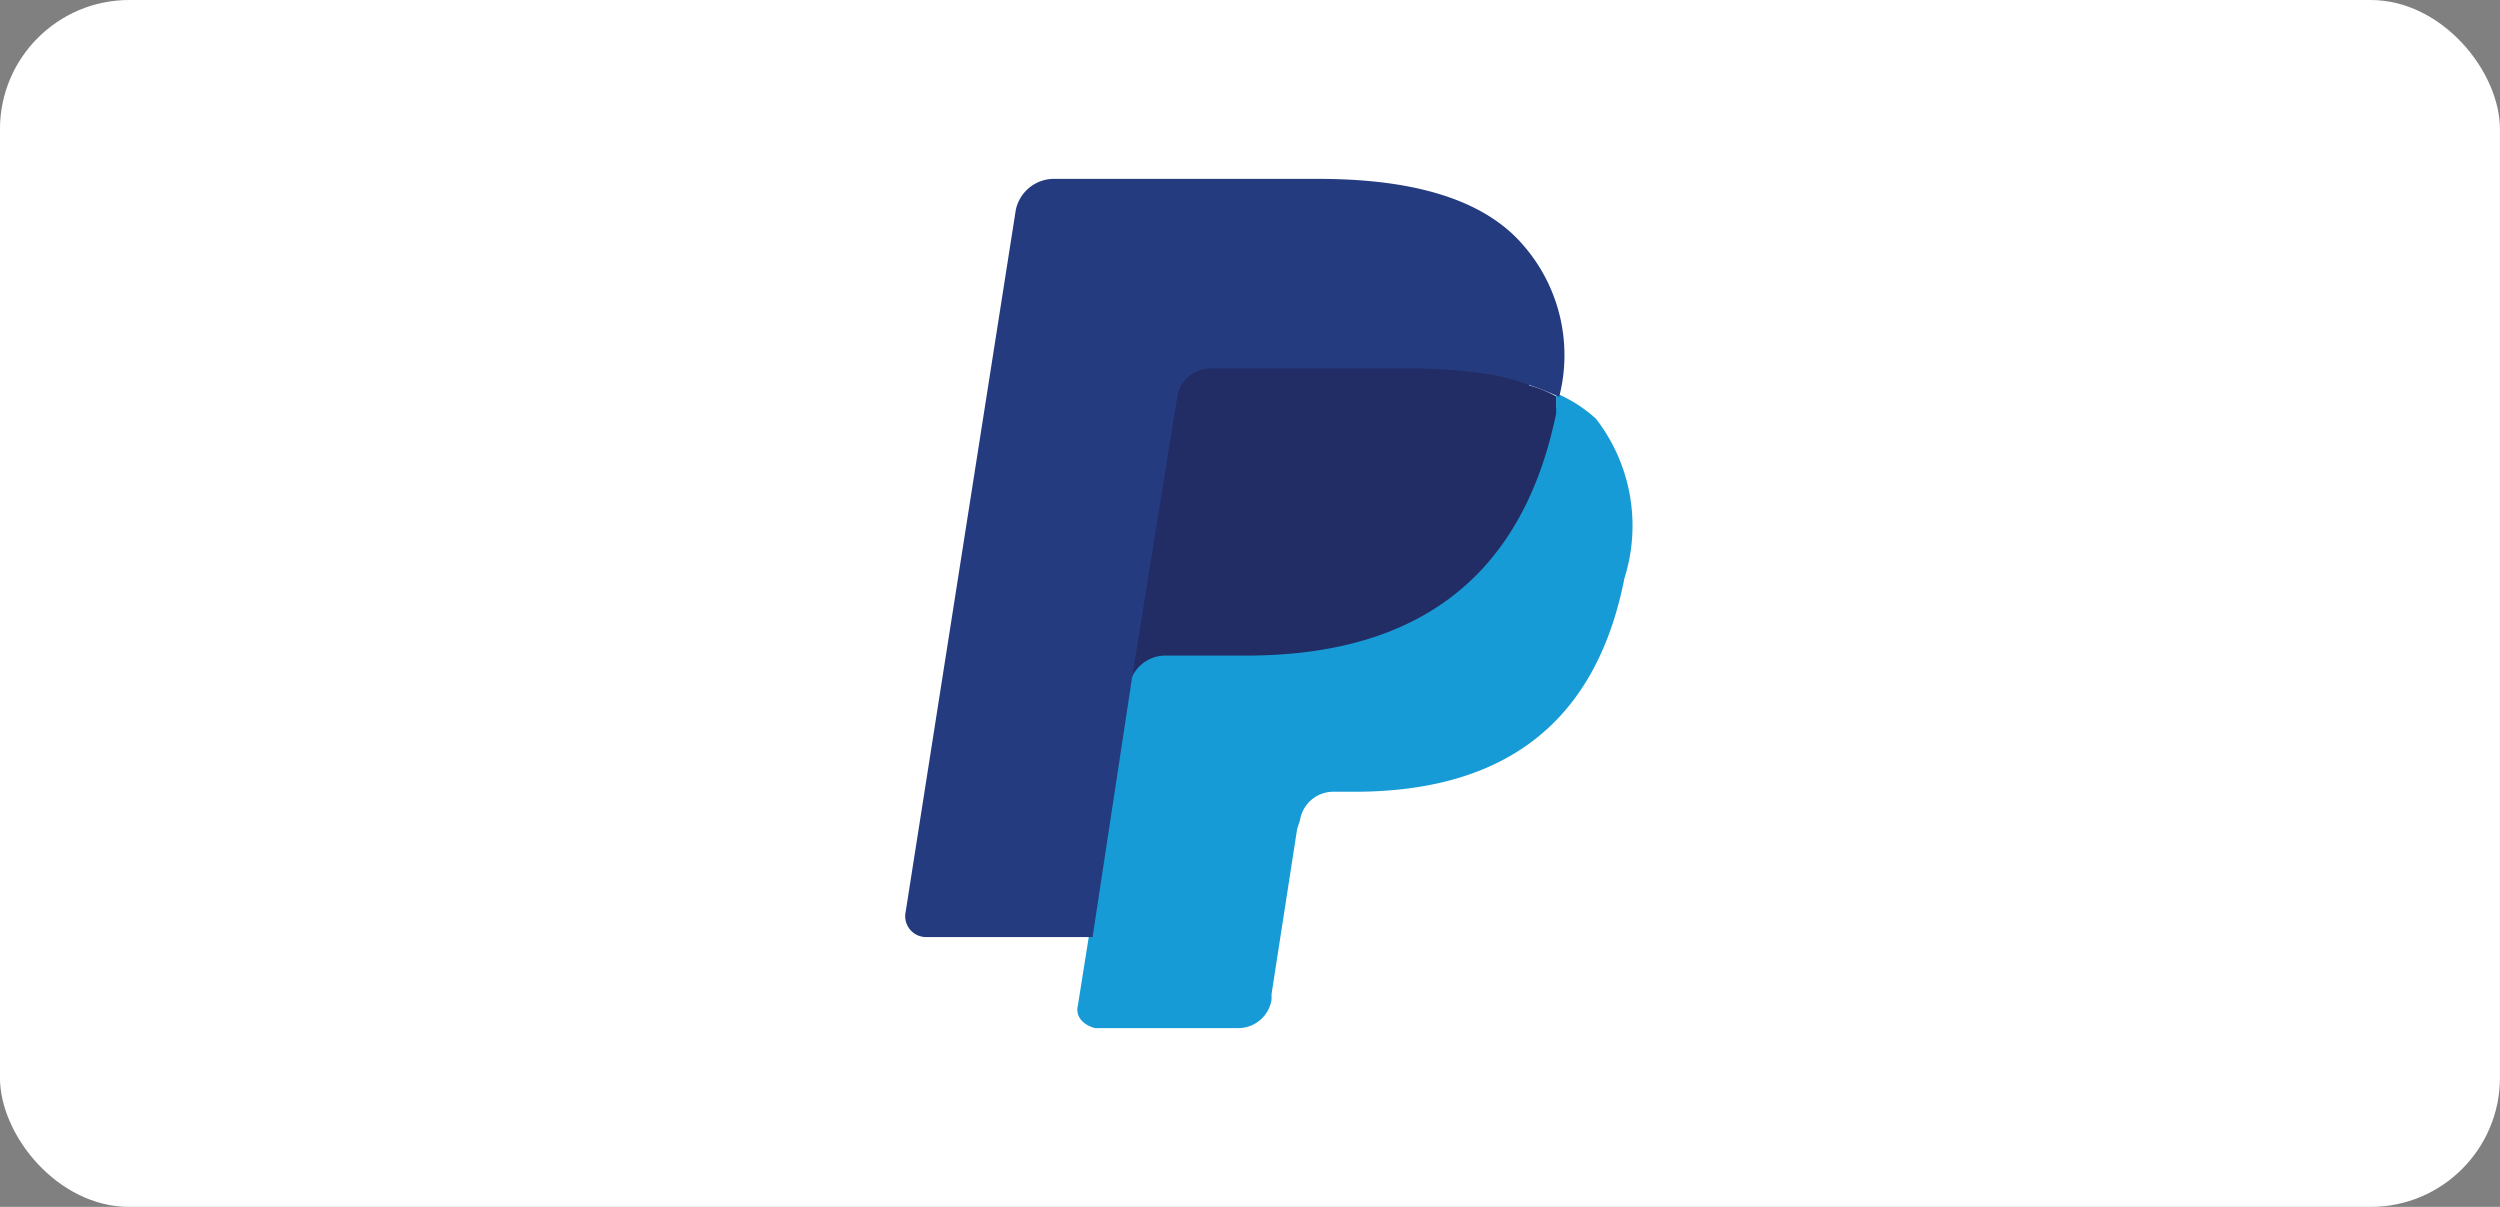 <svg xmlns="http://www.w3.org/2000/svg" width="58" height="28" viewBox="0 0 58 28">
  <rect x="0" y="0" width="58" height="28" fill="#808080" stroke="none"/>
  <g id="paypal" transform="translate(3.449 -0.39)">
    <rect id="Rectangle_72" data-name="Rectangle 72" width="58" height="28" rx="3" transform="translate(-3.45 0.39)" fill="#fff"/>
    <g id="PayPal_2_" data-name="PayPal (2)" transform="translate(17.551 4.54)">
      <path id="Path_47" data-name="Path 47" d="M5.171,19.517,5.5,17.351H1.1L3.594,1.194Q3.691,1,3.788,1h6.17c2.035,0,3.479.46,4.2,1.313a2.564,2.564,0,0,1,.656,1.248,3.721,3.721,0,0,1,0,1.707v.525l.329.194a1.482,1.482,0,0,1,.722.524,2.761,2.761,0,0,1,.592,1.248A5.939,5.939,0,0,1,16.391,9.6a5.382,5.382,0,0,1-.788,2.1,4.575,4.575,0,0,1-1.182,1.313,4.167,4.167,0,0,1-1.641.722A9.019,9.019,0,0,1,10.745,14h-.46a1.568,1.568,0,0,0-.919.329,1.122,1.122,0,0,0-.459.853l-.066.194-.59,3.878v.131c0,.066,0,.066-.066.066H8.123C8.123,19.517,5.171,19.517,5.171,19.517Z" transform="translate(-0.366 -0.339)" fill="#253b80"/>
      <path id="Path_48" data-name="Path 48" d="M17.289,7.7v.33c-.793,4.227-3.632,5.613-7.2,5.613H8.242a.859.859,0,0,0-.859.726l-.926,5.878L6.194,21.9c-.066.264.132.462.4.528h3.3a.782.782,0,0,0,.793-.661v-.131l.594-3.83.066-.2a.782.782,0,0,1,.793-.661H12.6c3.1,0,5.548-1.256,6.274-4.954a4.052,4.052,0,0,0-.661-3.7A3.242,3.242,0,0,0,17.29,7.7Z" transform="translate(-2.187 -2.726)" fill="#179bd7"/>
      <path id="Path_49" data-name="Path 49" d="M17.114,7.029a1.759,1.759,0,0,0-.793-.2A12.826,12.826,0,0,0,14.736,6.7H9.849a.782.782,0,0,0-.793.661L8,13.9v.2a.85.85,0,0,1,.859-.726h1.848c3.567,0,6.34-1.452,7.2-5.613V7.36a2.76,2.76,0,0,0-.66-.264A.2.2,0,0,0,17.114,7.029Z" transform="translate(-2.805 -2.314)" fill="#222d65"/>
      <path id="Path_50" data-name="Path 50" d="M6.3,5.054A.775.775,0,0,1,7.087,4.4h4.858a10.891,10.891,0,0,1,1.575.132,5.469,5.469,0,0,1,.985.263,6.81,6.81,0,0,1,.656.263,3.884,3.884,0,0,0-.854-3.543C13.385.459,11.744,0,9.579,0H3.408a.908.908,0,0,0-.854.722L0,17a.485.485,0,0,0,.459.59H4.336l.919-6.038Z" transform="translate(0.012 0)" fill="#253b80"/>
    </g>
  </g>
</svg>
